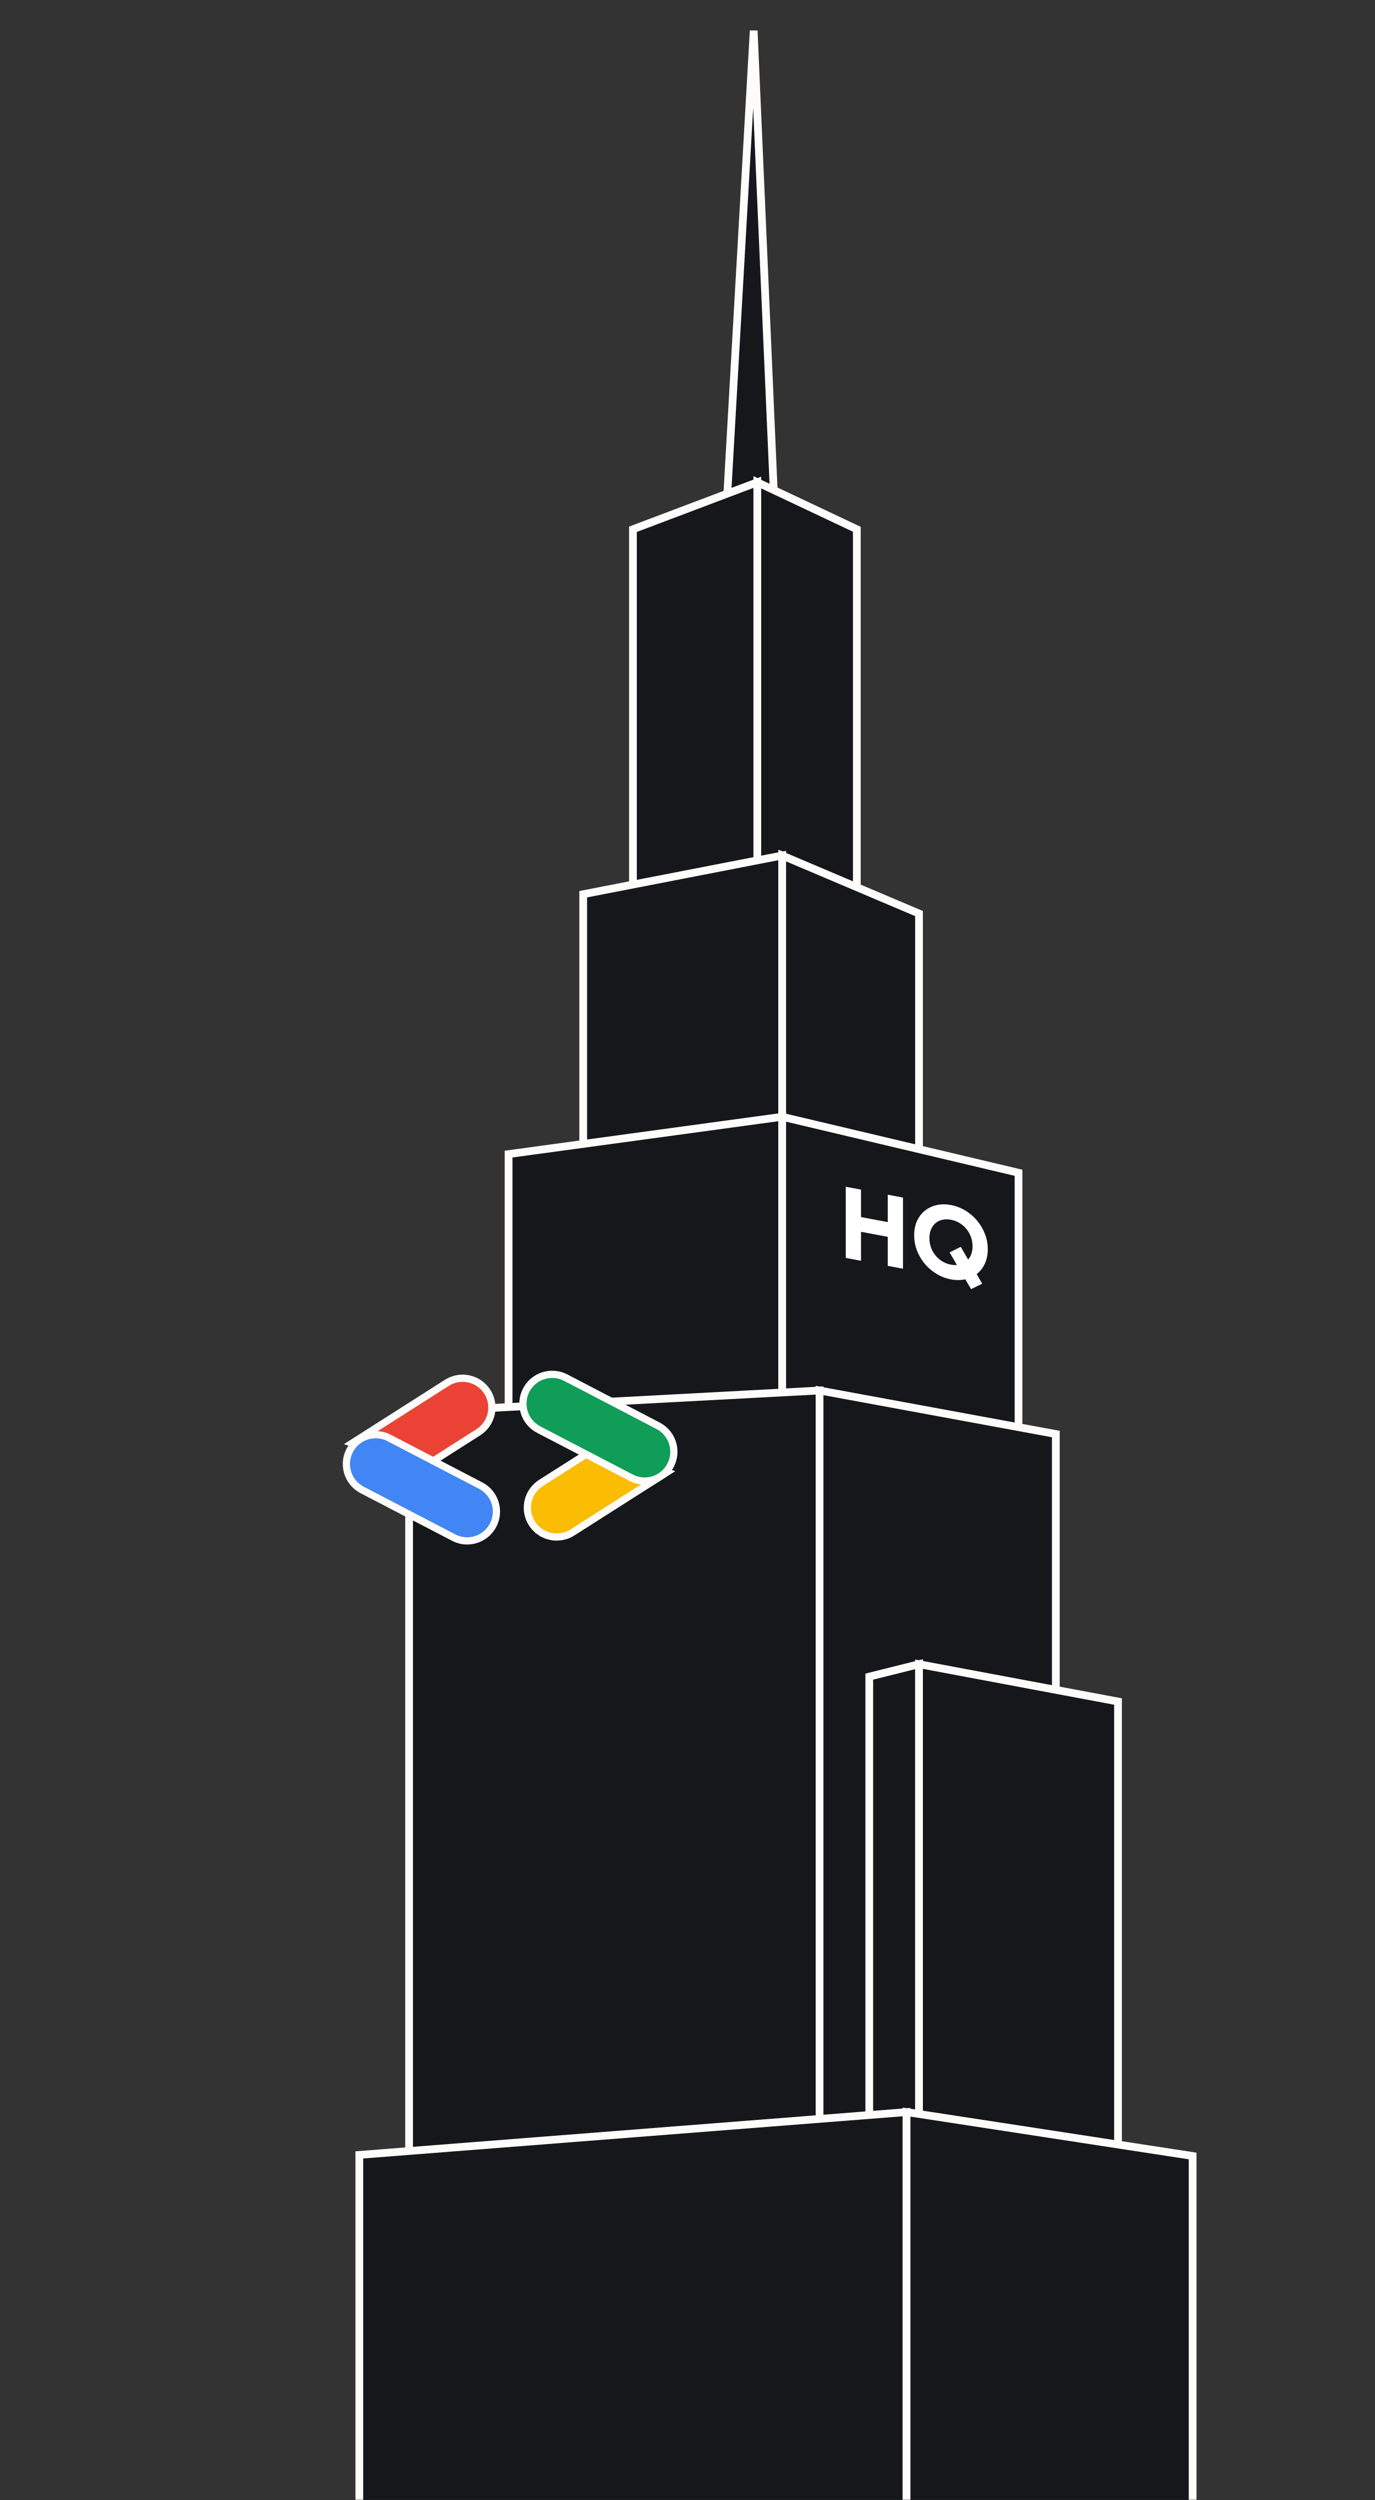 <svg width="439" height="798" viewBox="0 0 439 798" fill="none" xmlns="http://www.w3.org/2000/svg">
<rect x="0" y="0" width="439" height="798" fill="#333333" stroke="none"/>
<mask id="mask0_646_781" style="mask-type:alpha" maskUnits="userSpaceOnUse" x="0" y="0" width="439" height="798">
<rect width="438.727" height="798" fill="#15171B"/>
</mask>
<g mask="url(#mask0_646_781)">
<path d="M240.633 9.788L247.416 165.496H231.763L240.633 9.788Z" fill="#15171B" stroke="#FDFCFA" stroke-width="2.472"/>
<path d="M202.085 168.928L241.794 153.927V288.938L202.085 283.004V168.928Z" fill="#15171B" stroke="#FDFCFA" stroke-width="2.472"/>
<path d="M273.562 168.928L241.795 153.927V288.938L273.562 283.004V168.928Z" fill="#15171B" stroke="#FDFCFA" stroke-width="2.472"/>
<path d="M186.204 285.409L249.739 273.055V384.241L186.204 379.354V285.409Z" fill="#15171B" stroke="#FDFCFA" stroke-width="2.472"/>
<path d="M293.417 291.586L249.737 273.055V384.241L293.417 381.994L293.417 291.586Z" fill="#15171B" stroke="#FDFCFA" stroke-width="2.472"/>
<path d="M162.376 368.357L249.736 356.444V463.659L162.376 458.947V368.357Z" fill="#15171B" stroke="#FDFCFA" stroke-width="2.472"/>
<path d="M325.186 374.313L249.738 356.444V463.659L325.186 461.492L325.186 374.313Z" fill="#15171B" stroke="#FDFCFA" stroke-width="2.472"/>
<path d="M337.099 457.703L261.651 443.805V701.914L337.099 696.699V457.703Z" fill="#15171B" stroke="#FDFCFA" stroke-width="2.472"/>
<path d="M130.612 450.774L261.653 443.805V701.914L130.612 690.57V450.774Z" fill="#15171B" stroke="#FDFCFA" stroke-width="2.472"/>
<path d="M277.532 535.135L293.416 531.164V678.088H277.532V535.135Z" fill="#15171B" stroke="#FDFCFA" stroke-width="2.472"/>
<path d="M114.725 687.783L289.445 674.118V1382.93L114.725 1351.52V687.783Z" fill="#15171B" stroke="#FDFCFA" stroke-width="2.472"/>
<path d="M293.417 531.164L356.952 543.077V686.03L293.417 675.094L293.417 531.164Z" fill="#15171B" stroke="#FDFCFA" stroke-width="2.472"/>
<path d="M380.773 688.128L289.442 674.118V1382.93L380.773 1368.6V688.128Z" fill="#15171B" stroke="#FDFCFA" stroke-width="2.472"/>
<path d="M270.033 378.78L274.895 379.698V388.452L283.435 390.065V381.311L288.297 382.23V404.939L283.435 404.021V394.76L274.895 393.147V402.408L270.033 401.49V378.78Z" fill="white"/>
<path d="M308.203 408.319C306.748 408.636 305.221 408.644 303.621 408.342C301.938 408.024 300.38 407.423 298.946 406.539C297.513 405.655 296.266 404.584 295.206 403.327C294.167 402.052 293.347 400.639 292.744 399.087C292.162 397.539 291.871 395.93 291.871 394.26C291.871 392.589 292.162 391.09 292.744 389.762C293.347 388.438 294.167 387.346 295.206 386.485C296.266 385.606 297.513 384.996 298.946 384.654C300.38 384.311 301.938 384.299 303.621 384.617C305.304 384.935 306.862 385.536 308.296 386.42C309.73 387.304 310.966 388.383 312.005 389.658C313.064 390.915 313.885 392.318 314.467 393.865C315.07 395.417 315.371 397.028 315.371 398.699C315.371 400.411 315.059 401.949 314.436 403.311C313.812 404.674 312.94 405.788 311.818 406.655L313.594 409.718L310.041 411.457L308.203 408.319ZM303.185 399.727L306.738 397.956L309.106 402.019C309.543 401.51 309.886 400.898 310.135 400.184C310.384 399.469 310.509 398.668 310.509 397.78C310.509 396.702 310.332 395.696 309.979 394.762C309.626 393.807 309.138 392.954 308.514 392.202C307.891 391.45 307.153 390.824 306.301 390.325C305.47 389.83 304.577 389.492 303.621 389.311C302.645 389.127 301.741 389.125 300.91 389.306C300.079 389.488 299.351 389.837 298.728 390.353C298.105 390.87 297.616 391.539 297.263 392.36C296.91 393.161 296.733 394.1 296.733 395.178C296.733 396.257 296.91 397.273 297.263 398.228C297.616 399.162 298.105 400.005 298.728 400.757C299.351 401.509 300.079 402.132 300.91 402.628C301.741 403.123 302.645 403.463 303.621 403.647C304.265 403.769 304.899 403.804 305.522 403.753L303.185 399.727Z" fill="white"/>
<path d="M135.544 467.601L136.052 467.756L136.5 467.471L152.721 457.129C154.813 455.797 156.29 453.689 156.827 451.269C157.364 448.848 156.918 446.313 155.587 444.222C154.255 442.13 152.147 440.653 149.726 440.116C147.306 439.579 144.771 440.025 142.68 441.356L142.679 441.356L114.624 459.221L112.516 460.563L114.906 461.294L135.544 467.601Z" fill="#EA4335" stroke="#FDFCFA" stroke-width="2.303"/>
<path d="M153.472 474.165L153.471 474.165L123.965 458.814L123.945 458.803L123.924 458.793C121.737 457.765 119.237 457.624 116.949 458.398C114.66 459.172 112.76 460.801 111.646 462.945C110.532 465.089 110.29 467.581 110.973 469.899C111.655 472.216 113.207 474.18 115.305 475.379L115.325 475.39L115.345 475.401L144.848 490.751C144.848 490.751 144.848 490.751 144.849 490.751C146.299 491.51 147.923 491.873 149.559 491.803L149.561 491.803C151.617 491.712 153.585 490.946 155.161 489.622C156.738 488.299 157.833 486.493 158.279 484.484C158.724 482.475 158.495 480.375 157.626 478.509C156.757 476.644 155.296 475.117 153.472 474.165Z" fill="#4285F4" stroke="#FDFCFA" stroke-width="2.303"/>
<path d="M172.383 488.889L173.04 487.943L172.383 488.889C174.076 490.067 176.111 490.652 178.171 490.554C179.809 490.483 181.398 489.98 182.779 489.095C182.779 489.095 182.78 489.094 182.78 489.094L210.833 471.232L212.911 469.908L210.563 469.163L190.18 462.691L189.668 462.528L189.214 462.817L172.711 473.316C172.711 473.316 172.711 473.316 172.71 473.316C172.71 473.316 172.71 473.316 172.71 473.316C170.969 474.422 169.642 476.074 168.936 478.012C168.23 479.952 168.185 482.07 168.809 484.037C169.432 486.004 170.689 487.71 172.383 488.889Z" fill="#FBBC04" stroke="#FDFCFA" stroke-width="2.303"/>
<path d="M206.189 472.708L206.196 472.707C208.253 472.619 210.224 471.854 211.801 470.531C213.379 469.208 214.477 467.402 214.923 465.392C215.37 463.383 215.141 461.282 214.272 459.415C213.403 457.549 211.943 456.021 210.117 455.069L210.117 455.069L180.619 439.7L180.618 439.7C178.419 438.556 175.855 438.332 173.49 439.079C171.126 439.825 169.154 441.48 168.01 443.679C166.866 445.879 166.642 448.443 167.389 450.808C168.135 453.172 169.79 455.143 171.989 456.288C171.989 456.288 171.989 456.288 171.99 456.288L201.489 471.636C201.49 471.636 201.491 471.637 201.492 471.637C202.937 472.399 204.557 472.768 206.189 472.708Z" fill="#0F9D58" stroke="#FDFCFA" stroke-width="2.303"/>
</g>
</svg>
